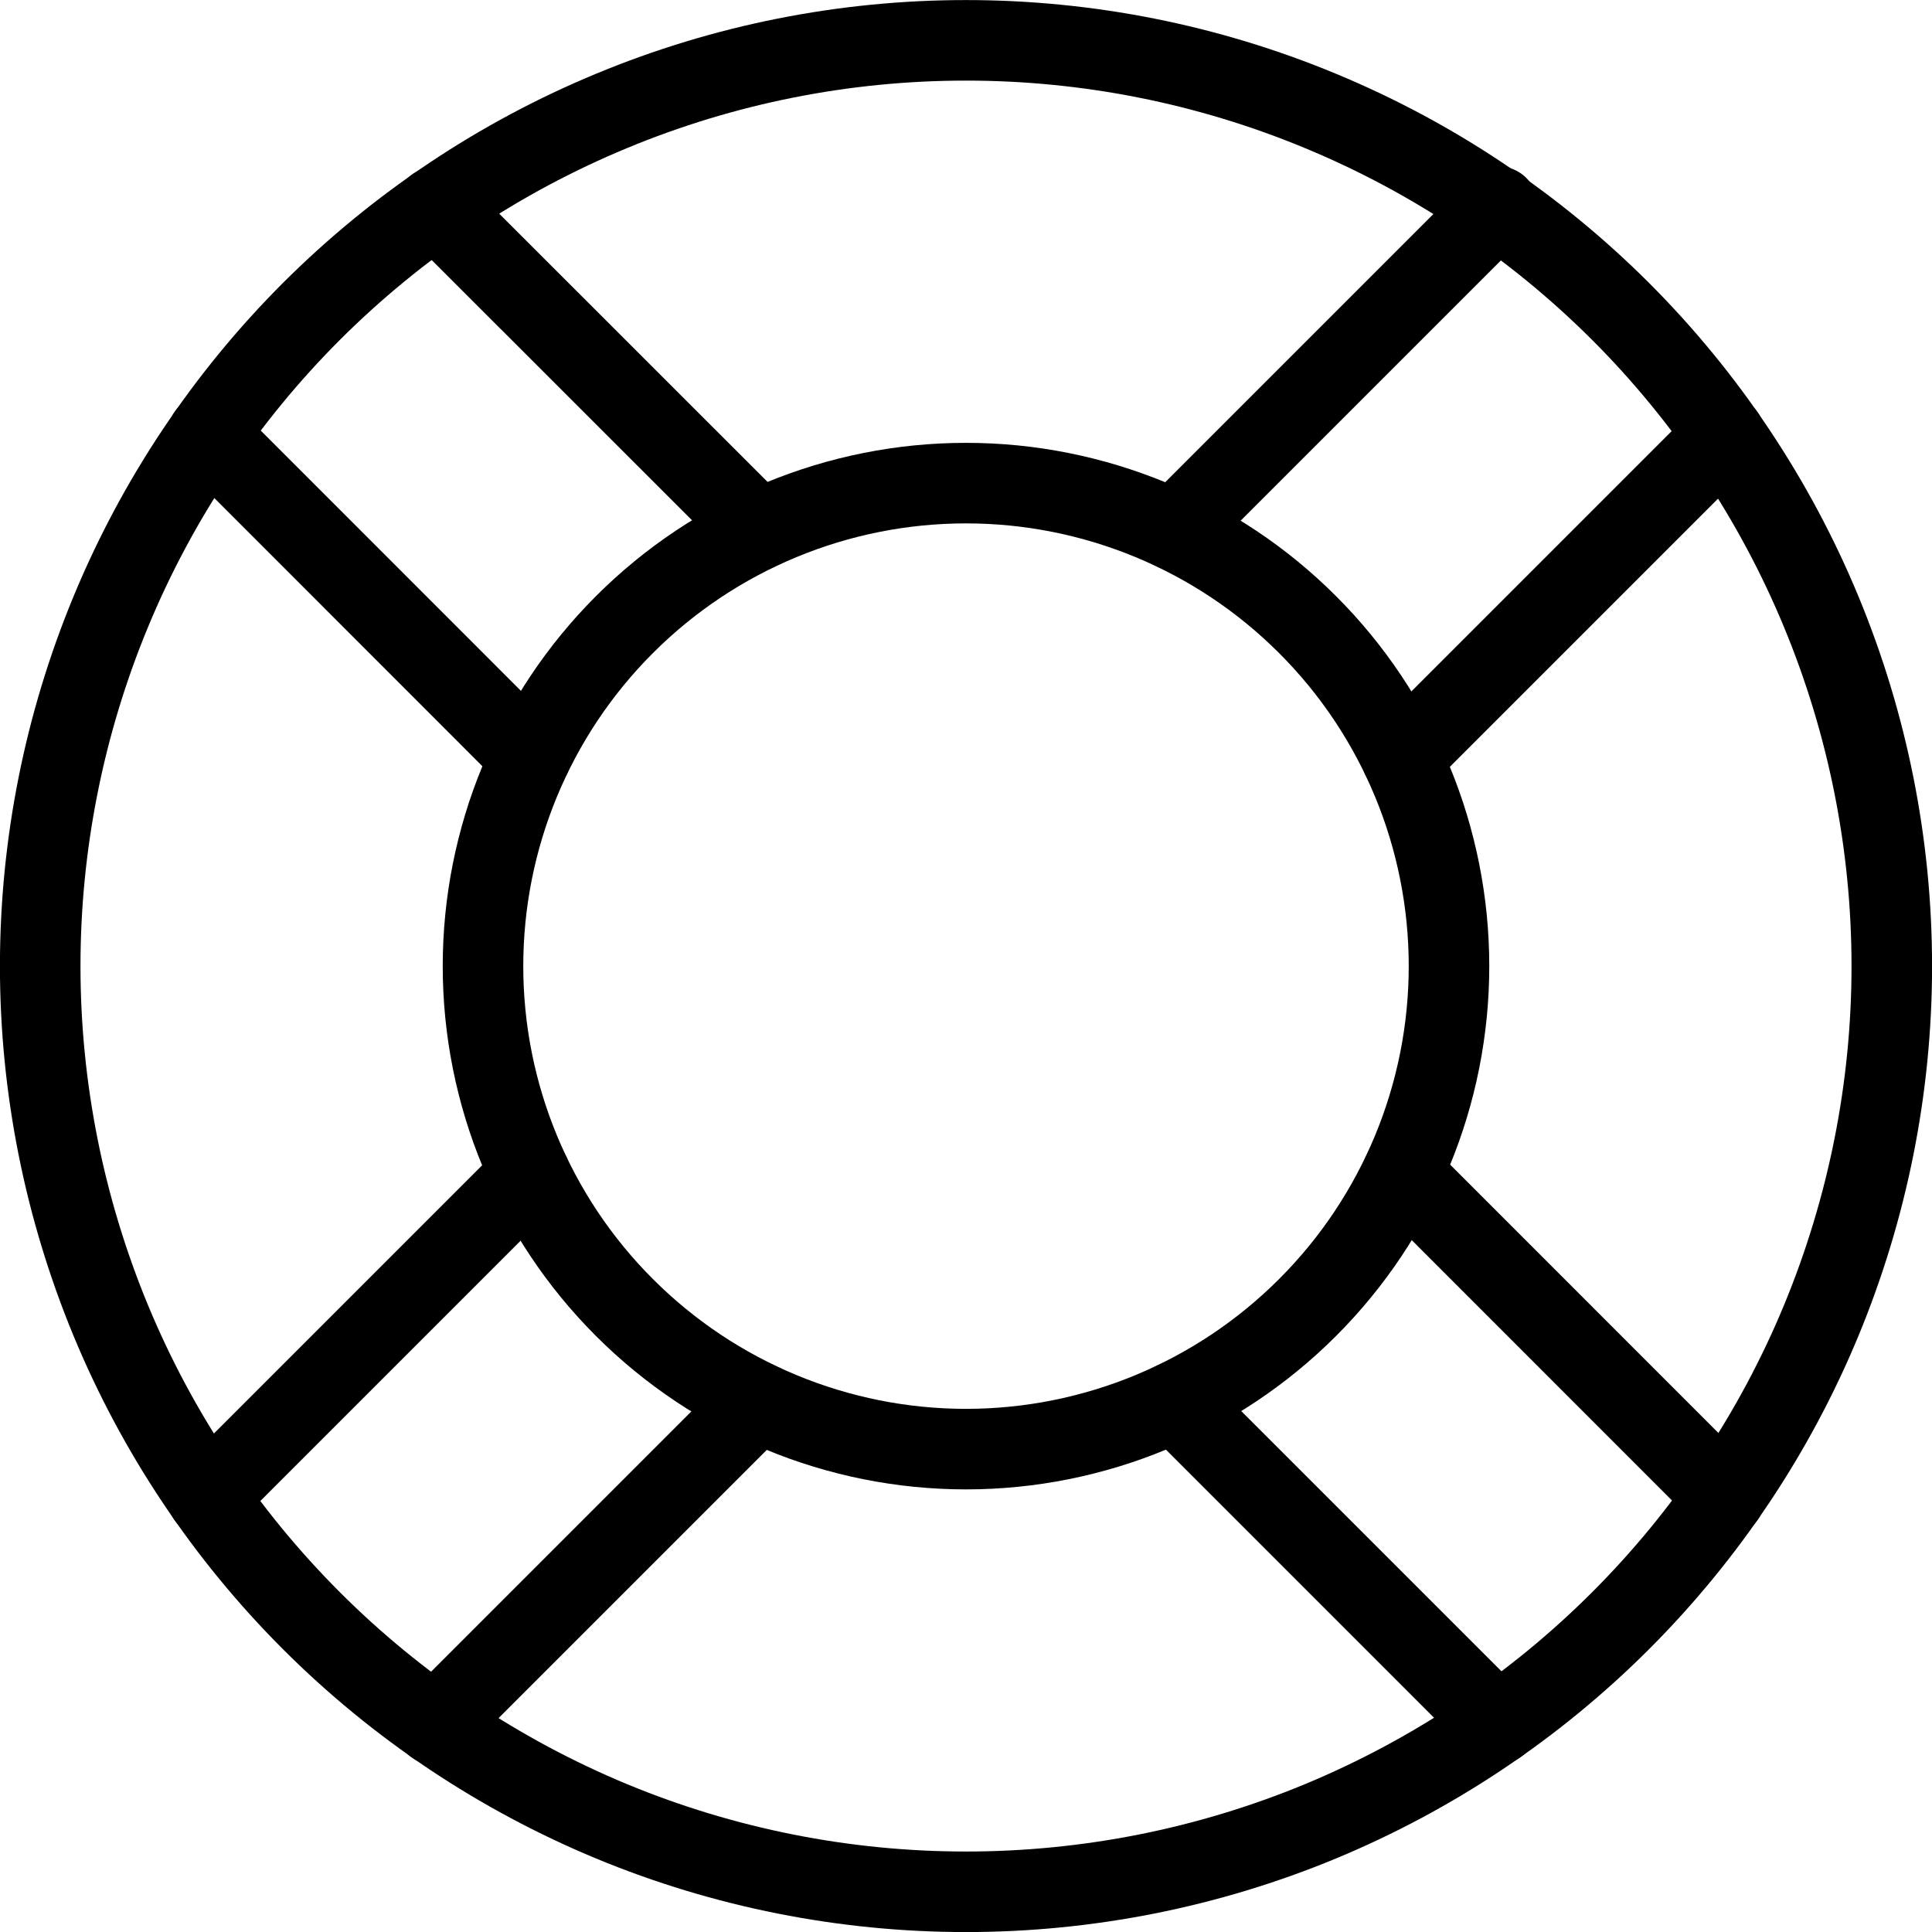 <svg width="16" height="16" viewBox="0 0 16 16" fill="none" xmlns="http://www.w3.org/2000/svg">
<g clip-path="url(#clip0_400_1856)">
<path d="M0.333 8.001C0.333 9.007 0.532 10.004 0.917 10.935C1.302 11.865 1.867 12.71 2.579 13.422C3.291 14.134 4.136 14.698 5.066 15.084C5.996 15.469 6.993 15.667 8 15.667C9.007 15.667 10.004 15.469 10.934 15.084C11.864 14.698 12.709 14.134 13.421 13.422C14.133 12.71 14.698 11.865 15.083 10.935C15.468 10.004 15.667 9.007 15.667 8.001C15.667 6.994 15.468 5.997 15.083 5.067C14.698 4.137 14.133 3.291 13.421 2.579C12.709 1.868 11.864 1.303 10.934 0.918C10.004 0.532 9.007 0.334 8 0.334C6.993 0.334 5.996 0.532 5.066 0.918C4.136 1.303 3.291 1.868 2.579 2.579C1.867 3.291 1.302 4.137 0.917 5.067C0.532 5.997 0.333 6.994 0.333 8.001V8.001Z" stroke="black" stroke-width="0.667" stroke-linecap="round" stroke-linejoin="round"/>
<path d="M4 8.001C4 9.062 4.421 10.079 5.172 10.829C5.922 11.579 6.939 12.001 8 12.001C9.061 12.001 10.078 11.579 10.828 10.829C11.579 10.079 12 9.062 12 8.001C12 6.94 11.579 5.922 10.828 5.172C10.078 4.422 9.061 4.001 8 4.001C6.939 4.001 5.922 4.422 5.172 5.172C4.421 5.922 4 6.94 4 8.001V8.001Z" stroke="black" stroke-width="0.667" stroke-linecap="round" stroke-linejoin="round"/>
<path d="M14.282 3.604L11.61 6.276" stroke="black" stroke-width="0.667" stroke-linecap="round" stroke-linejoin="round"/>
<path d="M9.725 4.39L12.405 1.71" stroke="black" stroke-width="0.667" stroke-linecap="round" stroke-linejoin="round"/>
<path d="M3.603 14.283L6.275 11.611" stroke="black" stroke-width="0.667" stroke-linecap="round" stroke-linejoin="round"/>
<path d="M4.39 9.725L1.718 12.397" stroke="black" stroke-width="0.667" stroke-linecap="round" stroke-linejoin="round"/>
<path d="M12.401 14.279L9.73 11.608" stroke="black" stroke-width="0.667" stroke-linecap="round" stroke-linejoin="round"/>
<path d="M11.613 9.72L14.285 12.393" stroke="black" stroke-width="0.667" stroke-linecap="round" stroke-linejoin="round"/>
<path d="M1.721 3.599L4.392 6.271" stroke="black" stroke-width="0.667" stroke-linecap="round" stroke-linejoin="round"/>
<path d="M6.281 4.387L3.608 1.715" stroke="black" stroke-width="0.667" stroke-linecap="round" stroke-linejoin="round"/>
</g>
<defs>
<clipPath id="clip0_400_1856">
<rect width="16" height="16" fill="white"/>
</clipPath>
</defs>
</svg>
